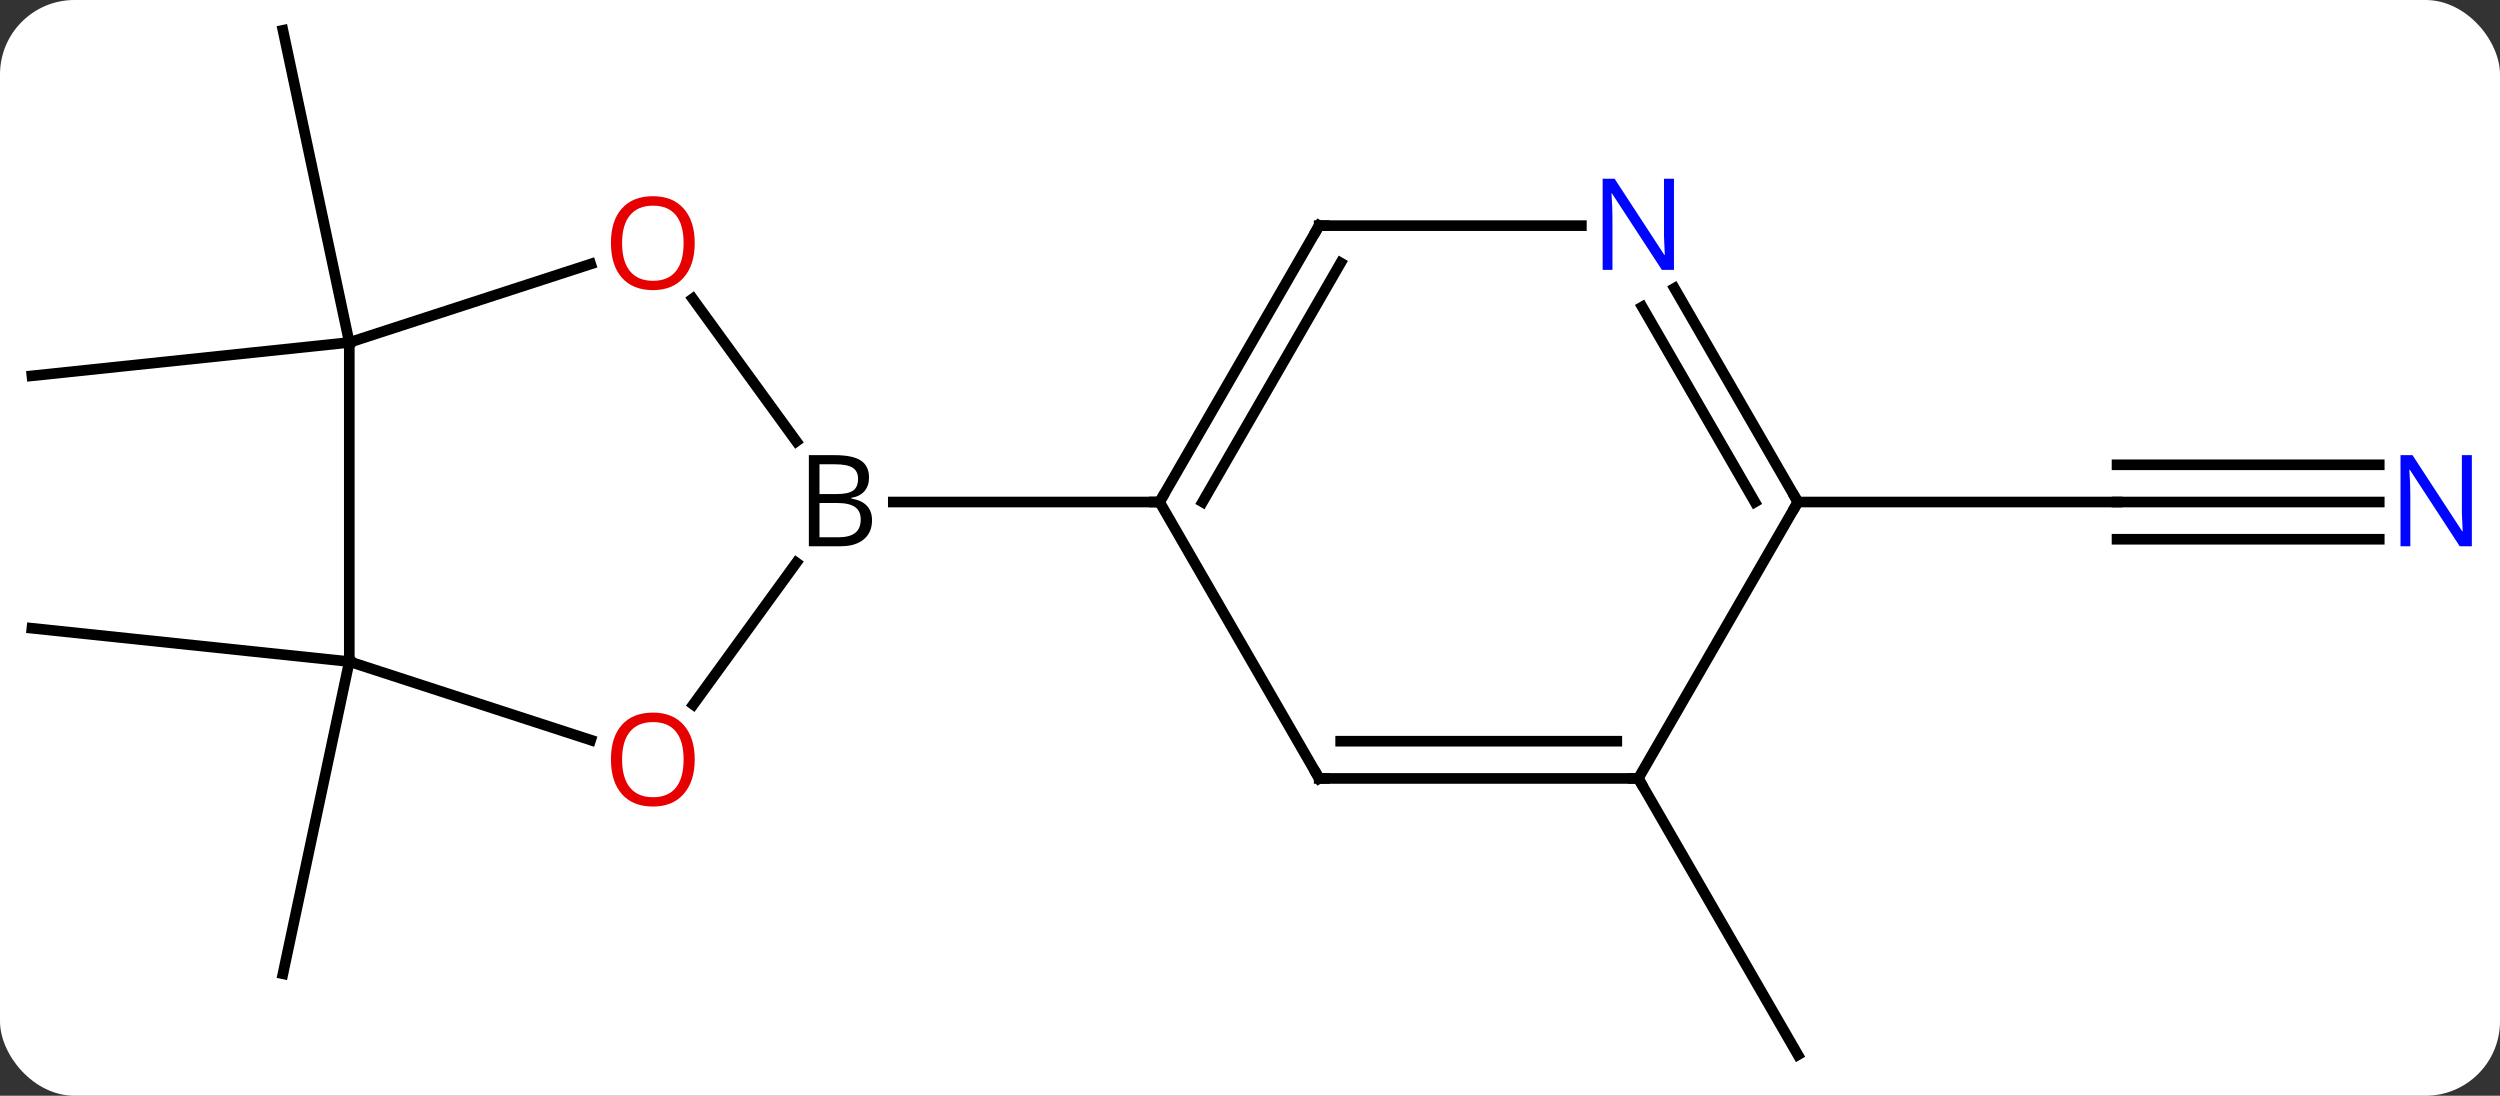 <svg width="235" viewBox="0 0 235 103" style="fill-opacity:1; color-rendering:auto; color-interpolation:auto; text-rendering:auto; stroke:black; stroke-linecap:square; stroke-miterlimit:10; shape-rendering:auto; stroke-opacity:1; fill:black; stroke-dasharray:none; font-weight:normal; stroke-width:1; font-family:'Open Sans'; font-style:normal; stroke-linejoin:miter; font-size:12; stroke-dashoffset:0; image-rendering:auto;" height="103" class="cas-substance-image" xmlns:xlink="http://www.w3.org/1999/xlink" xmlns="http://www.w3.org/2000/svg"><rect x="0" y="0" width="235" height="103" fill="#333333" stroke="none"/><svg class="cas-substance-single-component"><rect y="0" x="0" width="235" stroke="none" ry="7" rx="7" height="103" fill="white" class="cas-substance-group"/><svg y="0" x="0" width="235" viewBox="0 0 235 103" style="fill:black;" height="103" class="cas-substance-single-component-image"><svg><g><g transform="translate(116,51)" style="text-rendering:geometricPrecision; color-rendering:optimizeQuality; color-interpolation:linearRGB; stroke-linecap:butt; image-rendering:optimizeQuality;"><line y2="-18.81" y1="-48.153" x2="-83.166" x1="-89.403" style="fill:none;"/><line y2="-18.81" y1="-15.672" x2="-83.166" x1="-113.001" style="fill:none;"/><line y2="11.19" y1="8.055" x2="-83.166" x1="-113.001" style="fill:none;"/><line y2="11.19" y1="40.536" x2="-83.166" x1="-89.403" style="fill:none;"/><line y2="22.173" y1="48.153" x2="38.001" x1="53.001" style="fill:none;"/><line y2="-3.81" y1="-3.81" x2="107.649" x1="83.001" style="fill:none;"/><line y2="-7.31" y1="-7.31" x2="107.649" x1="83.001" style="fill:none;"/><line y2="-0.31" y1="-0.31" x2="107.649" x1="83.001" style="fill:none;"/><line y2="-3.81" y1="-3.81" x2="53.001" x1="83.001" style="fill:none;"/><line y2="-22.921" y1="-9.514" x2="-50.884" x1="-41.143" style="fill:none;"/><line y2="15.226" y1="1.895" x2="-50.828" x1="-41.143" style="fill:none;"/><line y2="-3.81" y1="-3.81" x2="-6.999" x1="-32.03" style="fill:none;"/><line y2="-18.81" y1="-26.183" x2="-83.166" x1="-60.473" style="fill:none;"/><line y2="11.19" y1="18.565" x2="-83.166" x1="-60.473" style="fill:none;"/><line y2="11.19" y1="-18.81" x2="-83.166" x1="-83.166" style="fill:none;"/><line y2="22.173" y1="-3.81" x2="8.001" x1="-6.999" style="fill:none;"/><line y2="-29.79" y1="-3.81" x2="8.001" x1="-6.999" style="fill:none;"/><line y2="-26.29" y1="-3.81" x2="10.022" x1="-2.958" style="fill:none;"/><line y2="22.173" y1="22.173" x2="38.001" x1="8.001" style="fill:none;"/><line y2="18.673" y1="18.673" x2="35.98" x1="10.022" style="fill:none;"/><line y2="-29.79" y1="-29.79" x2="32.649" x1="8.001" style="fill:none;"/><line y2="-3.81" y1="22.173" x2="53.001" x1="38.001" style="fill:none;"/><line y2="-3.81" y1="-23.902" x2="53.001" x1="41.401" style="fill:none;"/><line y2="-3.81" y1="-22.152" x2="48.959" x1="38.37" style="fill:none;"/></g><g transform="translate(116,51)" style="fill:rgb(0,5,255); text-rendering:geometricPrecision; color-rendering:optimizeQuality; image-rendering:optimizeQuality; font-family:'Open Sans'; stroke:rgb(0,5,255); color-interpolation:linearRGB;"><path style="stroke:none;" d="M116.353 0.346 L115.212 0.346 L110.524 -6.841 L110.478 -6.841 Q110.571 -5.576 110.571 -4.529 L110.571 0.346 L109.649 0.346 L109.649 -8.216 L110.774 -8.216 L115.446 -1.06 L115.493 -1.06 Q115.493 -1.216 115.446 -2.076 Q115.399 -2.935 115.415 -3.31 L115.415 -8.216 L116.353 -8.216 L116.353 0.346 Z"/><path style="fill:black; stroke:none;" d="M-39.968 -8.216 L-37.546 -8.216 Q-35.843 -8.216 -35.077 -7.708 Q-34.312 -7.201 -34.312 -6.107 Q-34.312 -5.341 -34.733 -4.841 Q-35.155 -4.341 -35.983 -4.201 L-35.983 -4.138 Q-34.03 -3.81 -34.03 -2.091 Q-34.03 -0.951 -34.804 -0.302 Q-35.577 0.346 -36.968 0.346 L-39.968 0.346 L-39.968 -8.216 ZM-38.968 -4.56 L-37.327 -4.56 Q-36.265 -4.56 -35.804 -4.888 Q-35.343 -5.216 -35.343 -5.997 Q-35.343 -6.716 -35.858 -7.037 Q-36.374 -7.357 -37.499 -7.357 L-38.968 -7.357 L-38.968 -4.56 ZM-38.968 -3.716 L-38.968 -0.497 L-37.171 -0.497 Q-36.14 -0.497 -35.616 -0.904 Q-35.093 -1.31 -35.093 -2.169 Q-35.093 -2.966 -35.632 -3.341 Q-36.171 -3.716 -37.265 -3.716 L-38.968 -3.716 Z"/><path style="fill:rgb(230,0,0); stroke:none;" d="M-50.696 -28.15 Q-50.696 -26.088 -51.735 -24.908 Q-52.774 -23.728 -54.617 -23.728 Q-56.508 -23.728 -57.539 -24.892 Q-58.571 -26.057 -58.571 -28.166 Q-58.571 -30.26 -57.539 -31.408 Q-56.508 -32.557 -54.617 -32.557 Q-52.758 -32.557 -51.727 -31.385 Q-50.696 -30.213 -50.696 -28.15 ZM-57.524 -28.15 Q-57.524 -26.416 -56.781 -25.51 Q-56.039 -24.603 -54.617 -24.603 Q-53.196 -24.603 -52.469 -25.502 Q-51.742 -26.4 -51.742 -28.15 Q-51.742 -29.885 -52.469 -30.775 Q-53.196 -31.666 -54.617 -31.666 Q-56.039 -31.666 -56.781 -30.767 Q-57.524 -29.869 -57.524 -28.15 Z"/><path style="fill:rgb(230,0,0); stroke:none;" d="M-50.696 20.393 Q-50.696 22.455 -51.735 23.635 Q-52.774 24.815 -54.617 24.815 Q-56.508 24.815 -57.539 23.651 Q-58.571 22.486 -58.571 20.377 Q-58.571 18.283 -57.539 17.135 Q-56.508 15.986 -54.617 15.986 Q-52.758 15.986 -51.727 17.158 Q-50.696 18.33 -50.696 20.393 ZM-57.524 20.393 Q-57.524 22.127 -56.781 23.033 Q-56.039 23.94 -54.617 23.94 Q-53.196 23.94 -52.469 23.041 Q-51.742 22.143 -51.742 20.393 Q-51.742 18.658 -52.469 17.768 Q-53.196 16.877 -54.617 16.877 Q-56.039 16.877 -56.781 17.776 Q-57.524 18.674 -57.524 20.393 Z"/></g><g transform="translate(116,51)" style="stroke-linecap:butt; text-rendering:geometricPrecision; color-rendering:optimizeQuality; image-rendering:optimizeQuality; font-family:'Open Sans'; color-interpolation:linearRGB; stroke-miterlimit:5;"><path style="fill:none;" d="M-6.749 -4.243 L-6.999 -3.81 L-7.499 -3.81"/><path style="fill:none;" d="M7.751 21.74 L8.001 22.173 L8.501 22.173"/><path style="fill:none;" d="M7.751 -29.357 L8.001 -29.79 L8.501 -29.79"/><path style="fill:none;" d="M37.501 22.173 L38.001 22.173 L38.251 22.606"/><path style="fill:rgb(0,5,255); stroke:none;" d="M41.353 -25.634 L40.212 -25.634 L35.524 -32.821 L35.478 -32.821 Q35.571 -31.556 35.571 -30.509 L35.571 -25.634 L34.649 -25.634 L34.649 -34.196 L35.774 -34.196 L40.446 -27.04 L40.493 -27.04 Q40.493 -27.196 40.446 -28.056 Q40.399 -28.915 40.415 -29.29 L40.415 -34.196 L41.353 -34.196 L41.353 -25.634 Z"/><path style="fill:none;" d="M52.751 -4.243 L53.001 -3.81 L52.751 -3.377"/></g></g></svg></svg></svg></svg>